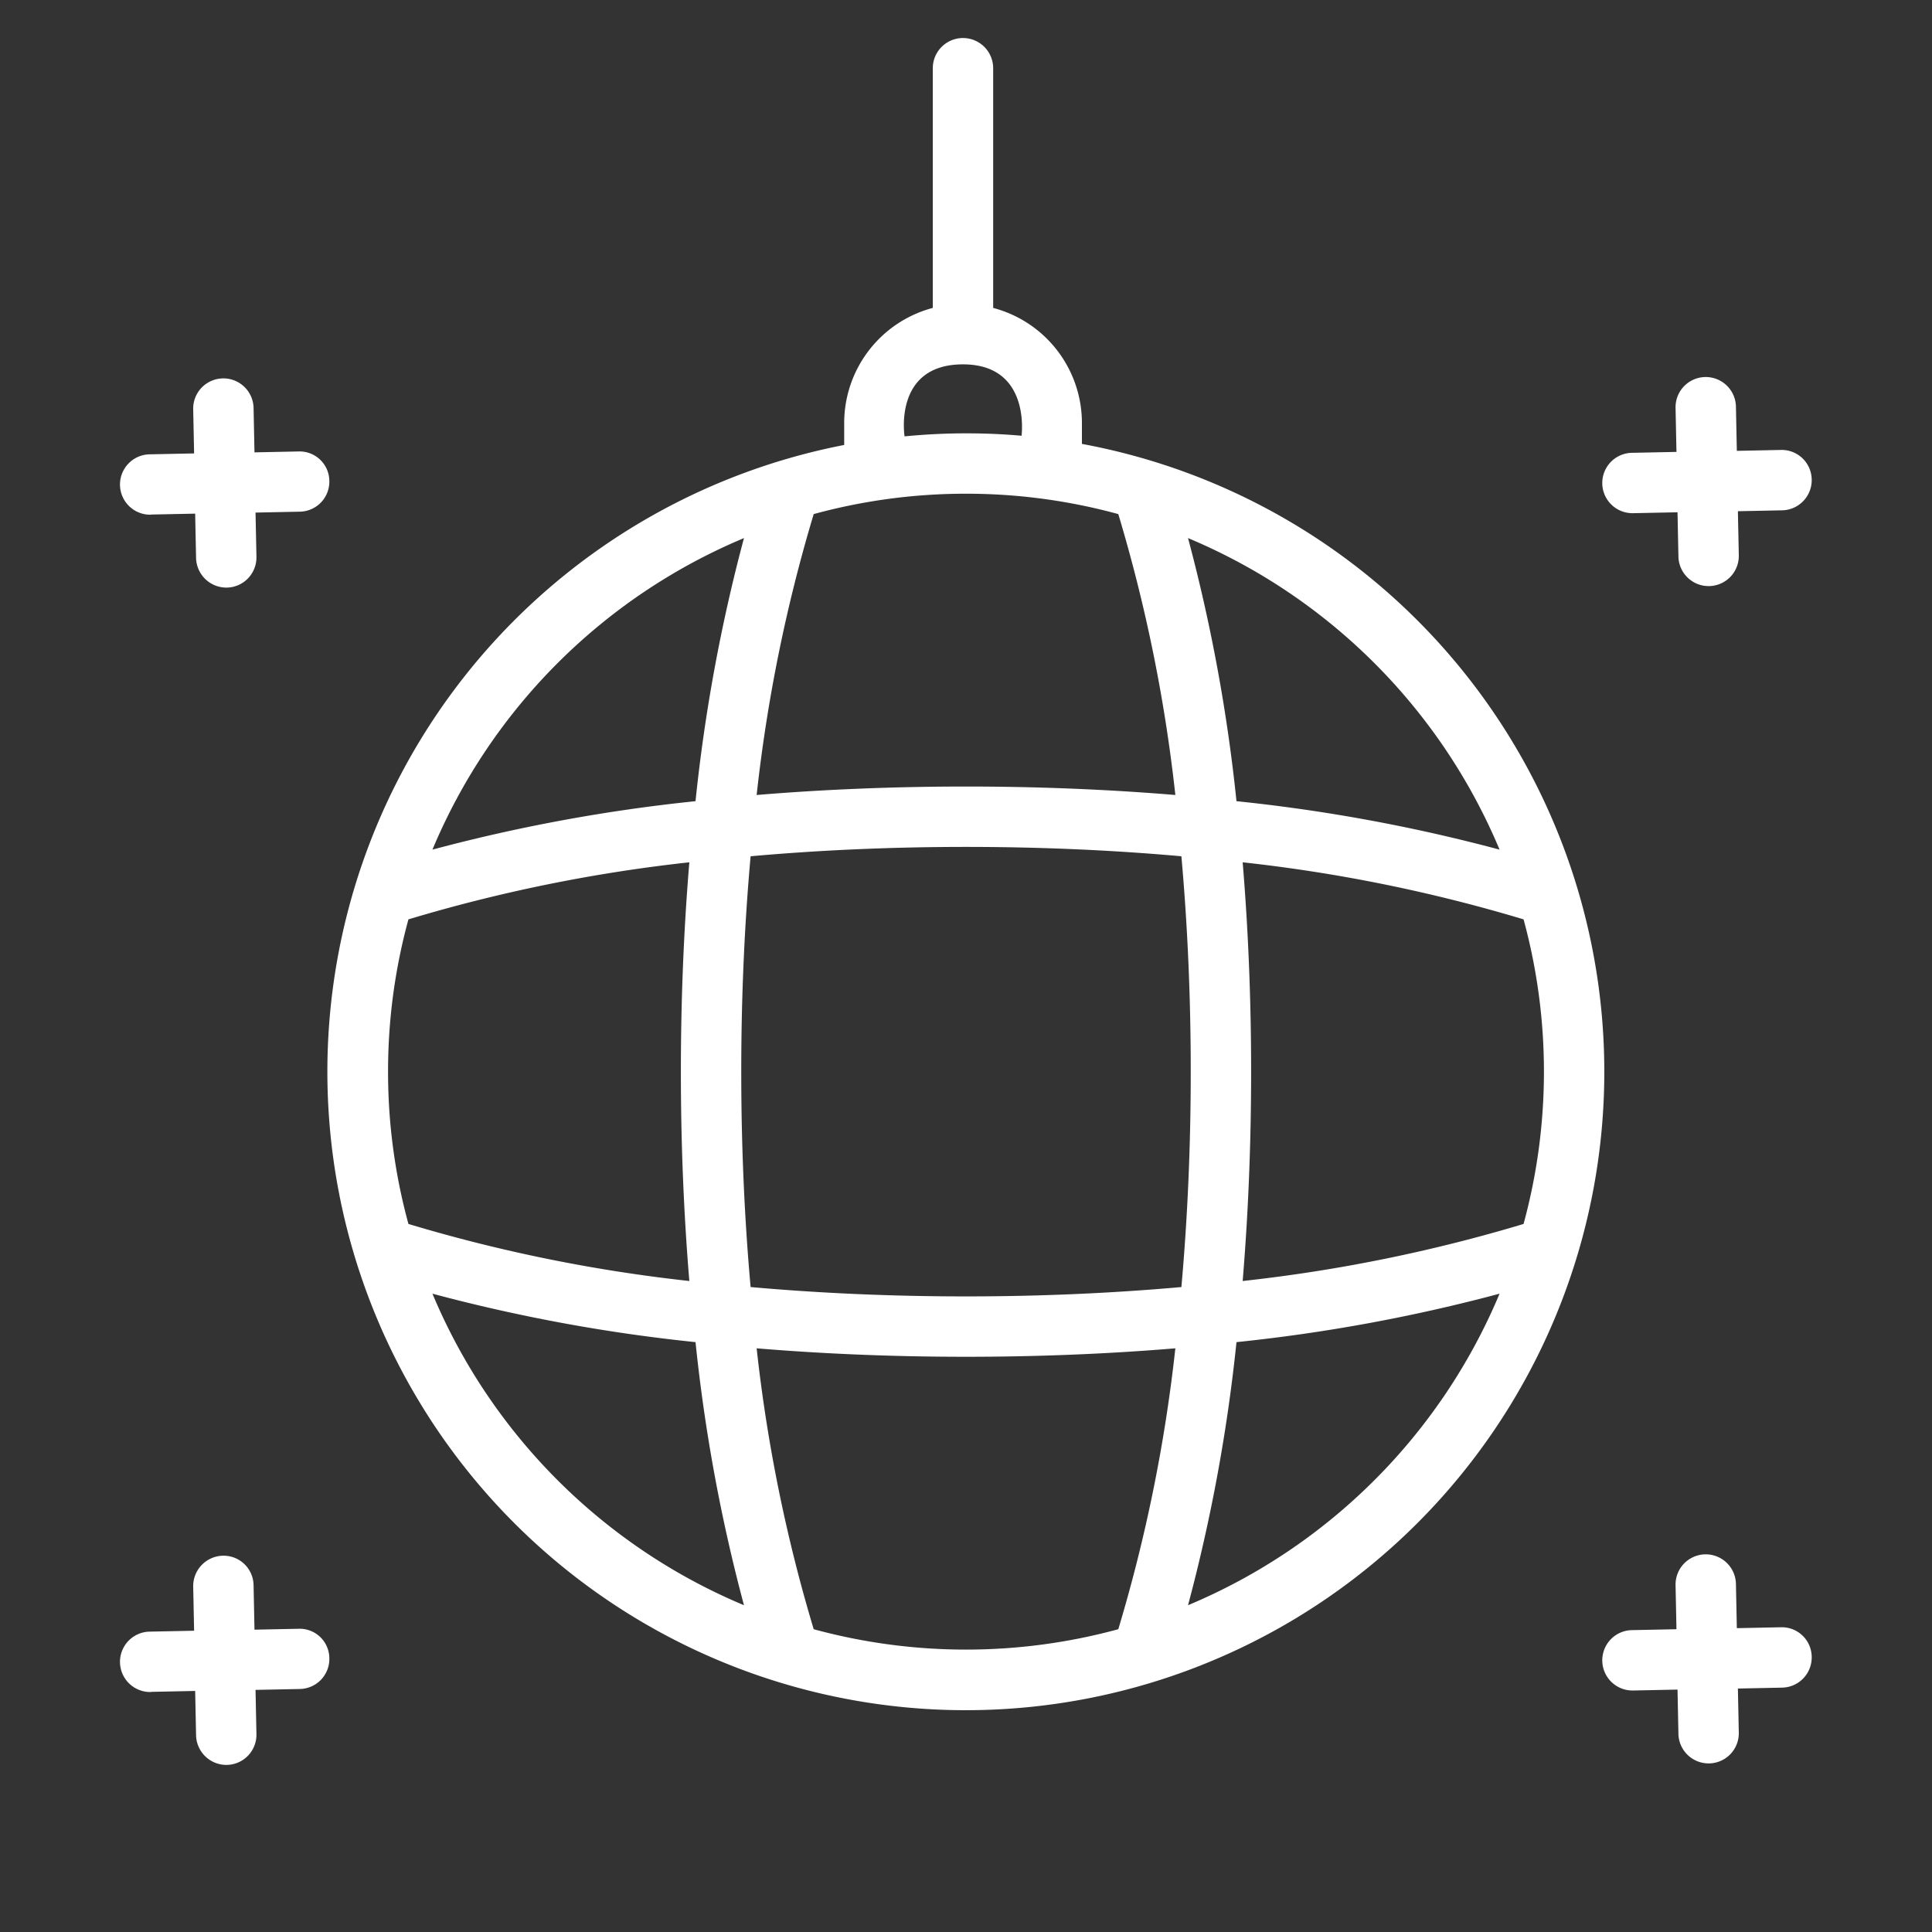 <svg xmlns="http://www.w3.org/2000/svg" viewBox="0 0 128 128">
  <rect x="0" y="0" width="128" height="128" fill="#333333" stroke="none"/>
  <title>43.1</title>
  <g id="mirror">
    <path d="M71.68,29.41V28.02A7.888,7.888,0,0,0,65.8,20.4V4.52a2,2,0,1,0-4,0V20.4a7.89,7.89,0,0,0-5.87,7.62v1.46a42.3,42.3,0,1,0,15.75-.07ZM99.35,56.29a111.833,111.833,0,0,0-17.43-3.21,111.833,111.833,0,0,0-3.21-17.43A38.489,38.489,0,0,1,99.35,56.29ZM63.8,24.14c4.521,0,3.88,4.73,3.88,4.73-1.21-.11-2.44-.16-3.68-.16-1.37,0-2.73.07-4.07.2C59.93,28.91,59.161,24.14,63.8,24.14Zm.2,8.57a38.152,38.152,0,0,1,10.09,1.35,103.816,103.816,0,0,1,3.78,18.61c-4.46-.37-9.11-.56-13.87-.56s-9.41.19-13.87.56a103.816,103.816,0,0,1,3.78-18.61A38.152,38.152,0,0,1,64,32.71ZM49.29,35.65a111.833,111.833,0,0,0-3.21,17.43,111.833,111.833,0,0,0-17.43,3.21A38.489,38.489,0,0,1,49.29,35.65ZM25.71,71a38.152,38.152,0,0,1,1.35-10.09,103.816,103.816,0,0,1,18.61-3.78c-.37,4.46-.56,9.11-.56,13.87s.19,9.41.56,13.87a103.816,103.816,0,0,1-18.61-3.78A38.152,38.152,0,0,1,25.71,71Zm2.94,14.71a111.833,111.833,0,0,0,17.43,3.21,111.833,111.833,0,0,0,3.21,17.43A38.489,38.489,0,0,1,28.65,85.71Zm45.44,22.23a38.382,38.382,0,0,1-20.18,0,103.816,103.816,0,0,1-3.78-18.61c4.46.37,9.11.56,13.87.56s9.41-.19,13.87-.56A103.816,103.816,0,0,1,74.09,107.94ZM64,85.89c-4.9,0-9.69-.21-14.27-.62-.41-4.57-.62-9.36-.62-14.27s.21-9.7.62-14.27c4.58-.41,9.37-.62,14.27-.62s9.69.21,14.27.62c.41,4.57.62,9.36.62,14.27s-.21,9.7-.62,14.27C73.69,85.68,68.9,85.89,64,85.89Zm14.71,20.46a111.833,111.833,0,0,0,3.21-17.43,111.833,111.833,0,0,0,17.43-3.21A38.489,38.489,0,0,1,78.71,106.35Zm3.62-21.48c.37-4.46.56-9.11.56-13.87s-.19-9.41-.56-13.87a103.816,103.816,0,0,1,18.61,3.78,38.382,38.382,0,0,1,0,20.18A103.816,103.816,0,0,1,82.33,84.87Z" fill="white" />
    <path d="M21.82,31.87a1.991,1.991,0,0,1-1.96,2.03l-2.93.06.06,2.93a2,2,0,0,1-1.96,2.04h-.04a2.011,2.011,0,0,1-2-1.96l-.06-2.94-2.92.06c-.01.01-.02.01-.04.01a2,2,0,0,1-.04-4l2.93-.06-.06-2.93a2,2,0,0,1,4-.08l.06,2.94,2.93-.06A1.972,1.972,0,0,1,21.82,31.87Z" fill="white" />
    <path d="M120.03,31.77a2,2,0,0,1-1.96,2.04l-2.93.06.06,2.92a2,2,0,0,1-1.96,2.04h-.04a2,2,0,0,1-2-1.96l-.06-2.93-2.93.06h-.04a2,2,0,0,1-.03-4l2.93-.06-.06-2.92a2,2,0,0,1,4-.08l.06,2.93,2.92-.06A1.988,1.988,0,0,1,120.03,31.77Z" fill="white"/>
    <path d="M21.82,109.87a1.991,1.991,0,0,1-1.96,2.03l-2.93.06.06,2.93a2,2,0,0,1-1.96,2.04h-.04a2.011,2.011,0,0,1-2-1.96l-.06-2.94-2.92.06c-.01.01-.02.01-.04.01a2,2,0,0,1-.04-4l2.93-.06-.06-2.93a2.013,2.013,0,0,1,1.96-2.04,1.987,1.987,0,0,1,2.04,1.96l.06,2.94,2.93-.06A1.966,1.966,0,0,1,21.82,109.87Z" fill="white" />
    <path d="M120.03,109.77a2,2,0,0,1-1.96,2.04l-2.93.06.06,2.92a2,2,0,0,1-1.96,2.04h-.04a2,2,0,0,1-2-1.96l-.06-2.93-2.93.06h-.04a2,2,0,0,1-.03-4l2.93-.06-.06-2.92a2,2,0,1,1,4-.08l.06,2.93,2.92-.06A1.981,1.981,0,0,1,120.03,109.77Z" fill="white" />
  </g>
</svg>